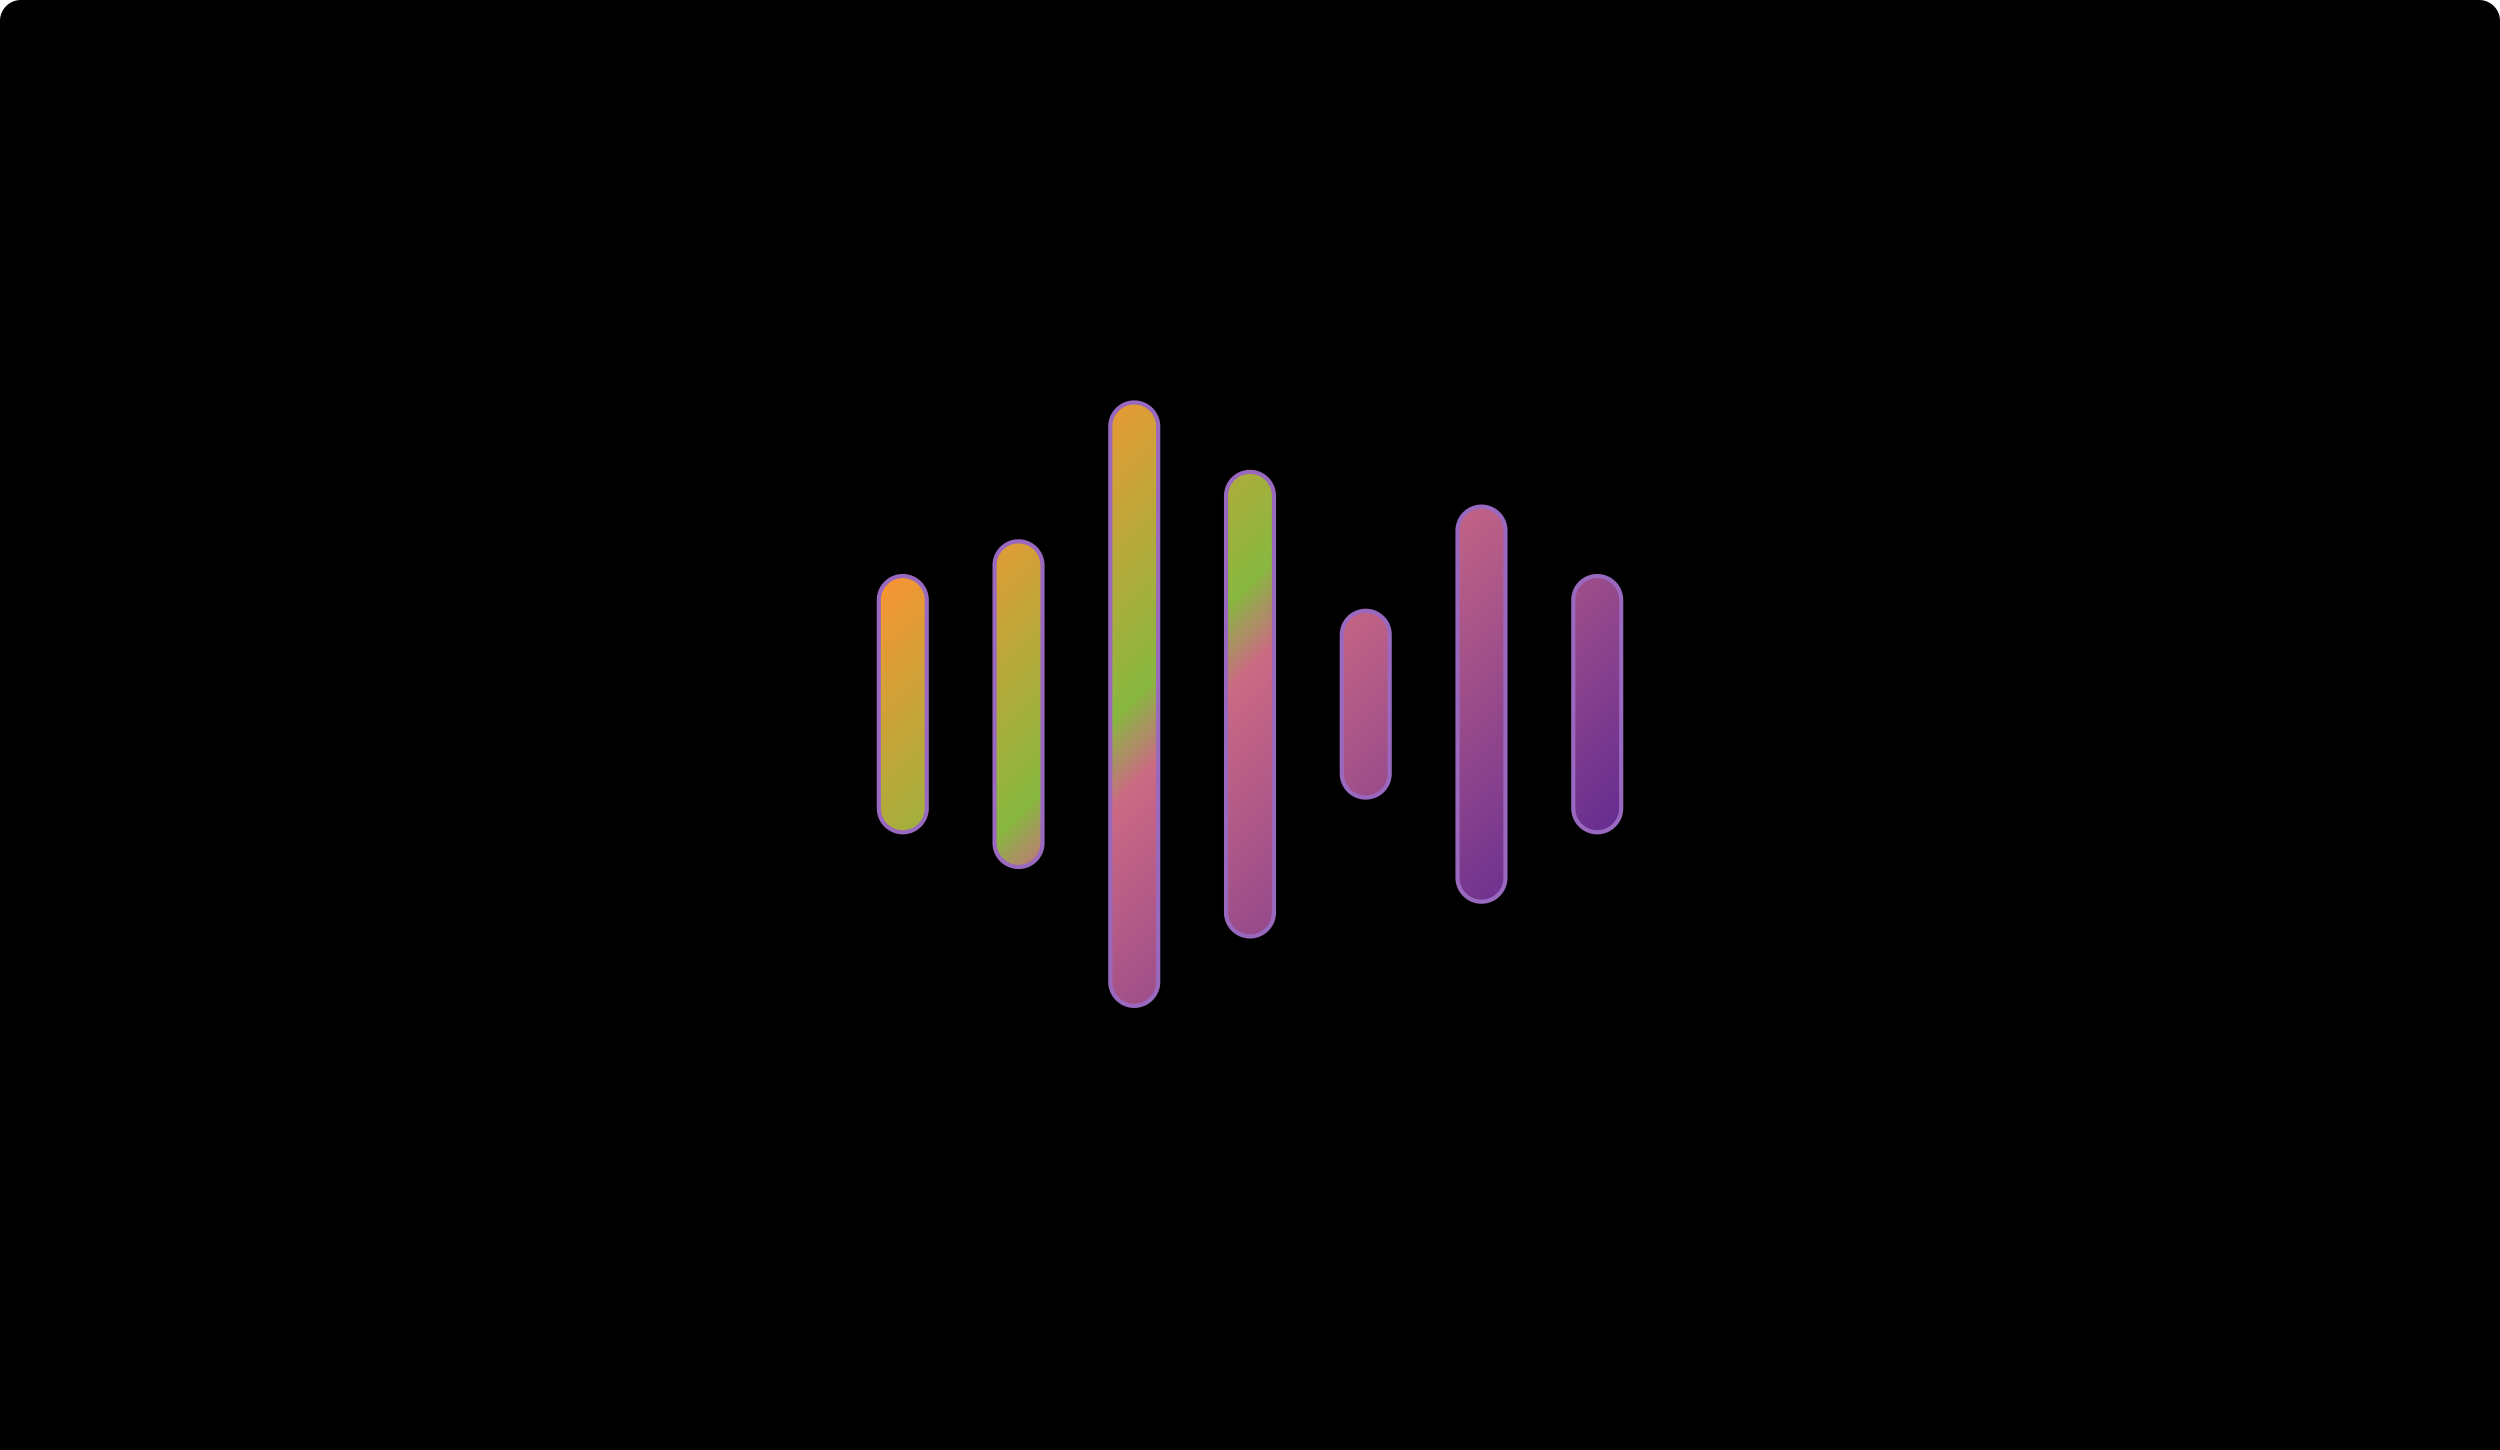 <svg width="600" height="348" viewBox="0 0 600 348" fill="none" xmlns="http://www.w3.org/2000/svg">
    <path d="M0 5C0 2.239 2.239 0 5 0H595C597.761 0 600 2.239 600 5V348H0V5Z" fill="black" />
    <path
        d="M272.22 96.583C275.395 96.583 277.97 99.159 277.97 102.333V235.666C277.97 238.841 275.395 241.416 272.22 241.416C269.046 241.416 266.47 238.841 266.47 235.666V102.333C266.47 99.159 269.046 96.584 272.22 96.583ZM300 113.25C303.174 113.25 305.75 115.826 305.75 119V219C305.75 222.175 303.174 224.75 300 224.75C296.825 224.75 294.25 222.175 294.25 219V119C294.25 115.826 296.825 113.25 300 113.25ZM355.554 121.583C358.729 121.583 361.304 124.159 361.304 127.333V210.666C361.304 213.841 358.729 216.416 355.554 216.416C352.38 216.416 349.804 213.841 349.804 210.666V127.333C349.804 124.159 352.38 121.583 355.554 121.583ZM244.446 129.916C247.621 129.916 250.196 132.492 250.196 135.666V202.333C250.196 205.508 247.621 208.083 244.446 208.083C241.271 208.083 238.696 205.508 238.696 202.333V135.666C238.696 132.492 241.271 129.916 244.446 129.916ZM216.667 138.25C219.841 138.25 222.417 140.826 222.417 144V194C222.417 197.175 219.841 199.75 216.667 199.75C213.492 199.75 210.917 197.175 210.917 194V144C210.917 140.826 213.492 138.25 216.667 138.25ZM383.334 138.25C386.508 138.25 389.084 140.826 389.084 144V194C389.084 197.175 386.508 199.75 383.334 199.75C380.159 199.75 377.584 197.175 377.584 194V144C377.584 140.826 380.159 138.25 383.334 138.25ZM327.779 146.583C330.954 146.583 333.529 149.159 333.529 152.333V185.666C333.529 188.841 330.954 191.416 327.779 191.416C324.604 191.416 322.029 188.841 322.029 185.666V152.333C322.029 149.159 324.604 146.583 327.779 146.583Z"
        fill="url(#paint0_linear_2075_325)" stroke="#9968BF" />
    <defs>
        <linearGradient id="paint0_linear_2075_325" x1="241.417" y1="110.417" x2="358.583" y2="227.583"
            gradientUnits="userSpaceOnUse">
            <stop stop-color="#F79433" />
            <stop offset="0.375" stop-color="#88B840" />
            <stop offset="0.466" stop-color="#CC6984" />
            <stop offset="1" stop-color="#662D91" />
        </linearGradient>
    </defs>
</svg>